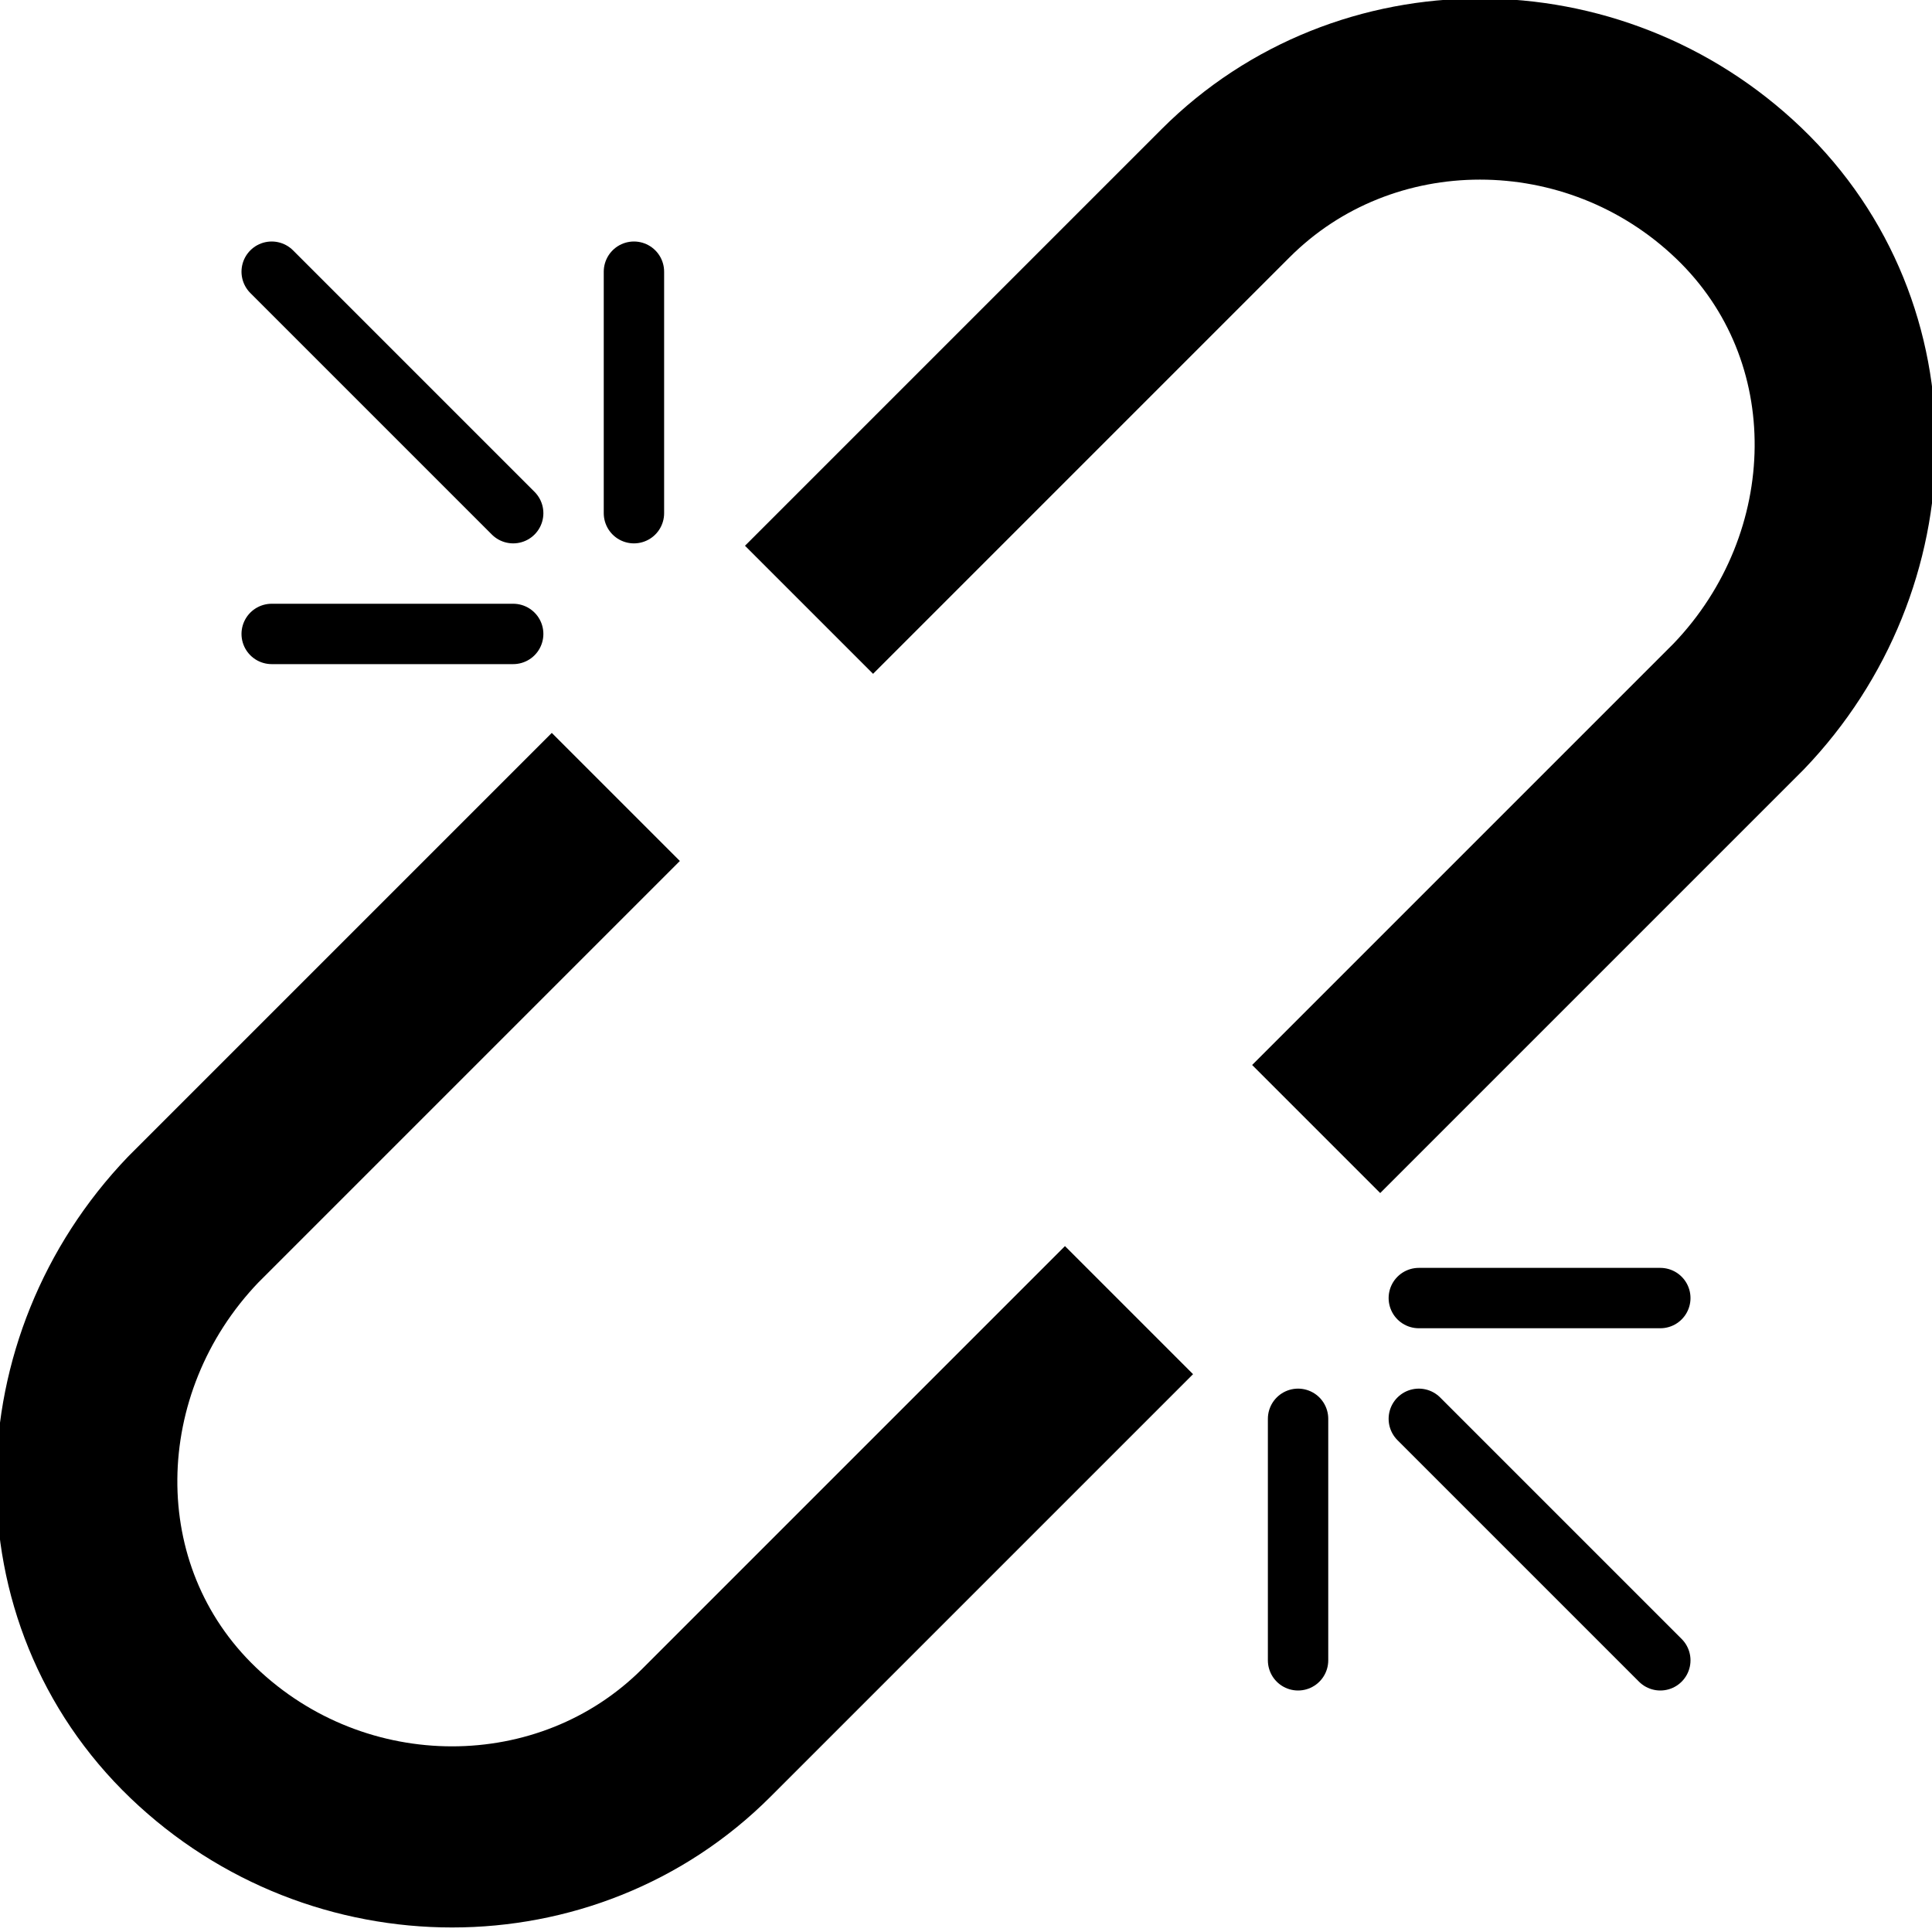 <svg version="1.1" xmlns="http://www.w3.org/2000/svg" data-icon="link-broken" width="32" height="32" class="iconic iconic-link iconic-size-md iconic-link-broken" viewBox="0 0 32 32">
  <g>
    <title>Link Broken</title>
  </g>
  <g data-width="32" data-height="32" class="iconic-container iconic-link-broken" transform="scale(1 1 ) translate(0 ) " stroke="#000" stroke-linejoin="round" stroke-miterlimit="10" fill="none">
    <path stroke-width="3" d="M13.4 10.1l6.9-6.9c2.3-2.3 6.1-2.3 8.5 0s2.3 6.1 0 8.5l-7 7" class="iconic-link-broken-link iconic-link-broken-link-top iconic-property-stroke"></path>
    <path stroke-width="3" d="M18.7 21.7l-7 7c-2.3 2.3-6.1 2.3-8.5 0s-2.3-6.1 0-8.5l7-7" class="iconic-link-broken-link iconic-link-broken-link-bottom iconic-property-stroke"></path>
    <path stroke-linecap="round" class="iconic-link-broken-link-break iconic-link-broken-link-break-right iconic-link-broken-link-break-top iconic-link-broken-link-break-right-top iconic-property-accent iconic-property-stroke" d="M23.5 21.5h4"></path>
    <path stroke-linecap="round" class="iconic-link-broken-link-break iconic-link-broken-link-break-right iconic-link-broken-link-break-bottom iconic-link-broken-link-break-right-bottom iconic-property-accent iconic-property-stroke" d="M21.5 23.5v4"></path>
    <path stroke-linecap="round" class="iconic-link-broken-link-break iconic-link-broken-link-break-left iconic-link-broken-link-break-bottom iconic-link-broken-link-break-left-bottom iconic-property-accent iconic-property-stroke" d="M4.5 10.5h4"></path>
    <path stroke-linecap="round" class="iconic-link-broken-link-break iconic-link-broken-link-break-left iconic-link-broken-link-break-top iconic-link-broken-link-break-left-top iconic-property-accent iconic-property-stroke" d="M10.5 4.5v4"></path>
    <path stroke-linecap="round" class="iconic-link-broken-link-break iconic-link-broken-link-break-left iconic-link-broken-link-break-middle iconic-link-broken-link-break-left-middle iconic-property-accent iconic-property-stroke" d="M8.5 8.5l-4-4"></path>
    <path stroke-linecap="round" class="iconic-link-broken-link-break iconic-link-broken-link-break-right iconic-link-broken-link-break-middle iconic-link-broken-link-break-right-middle iconic-property-accent iconic-property-stroke" d="M27.5 27.5l-4-4"></path>
  </g>
</svg>